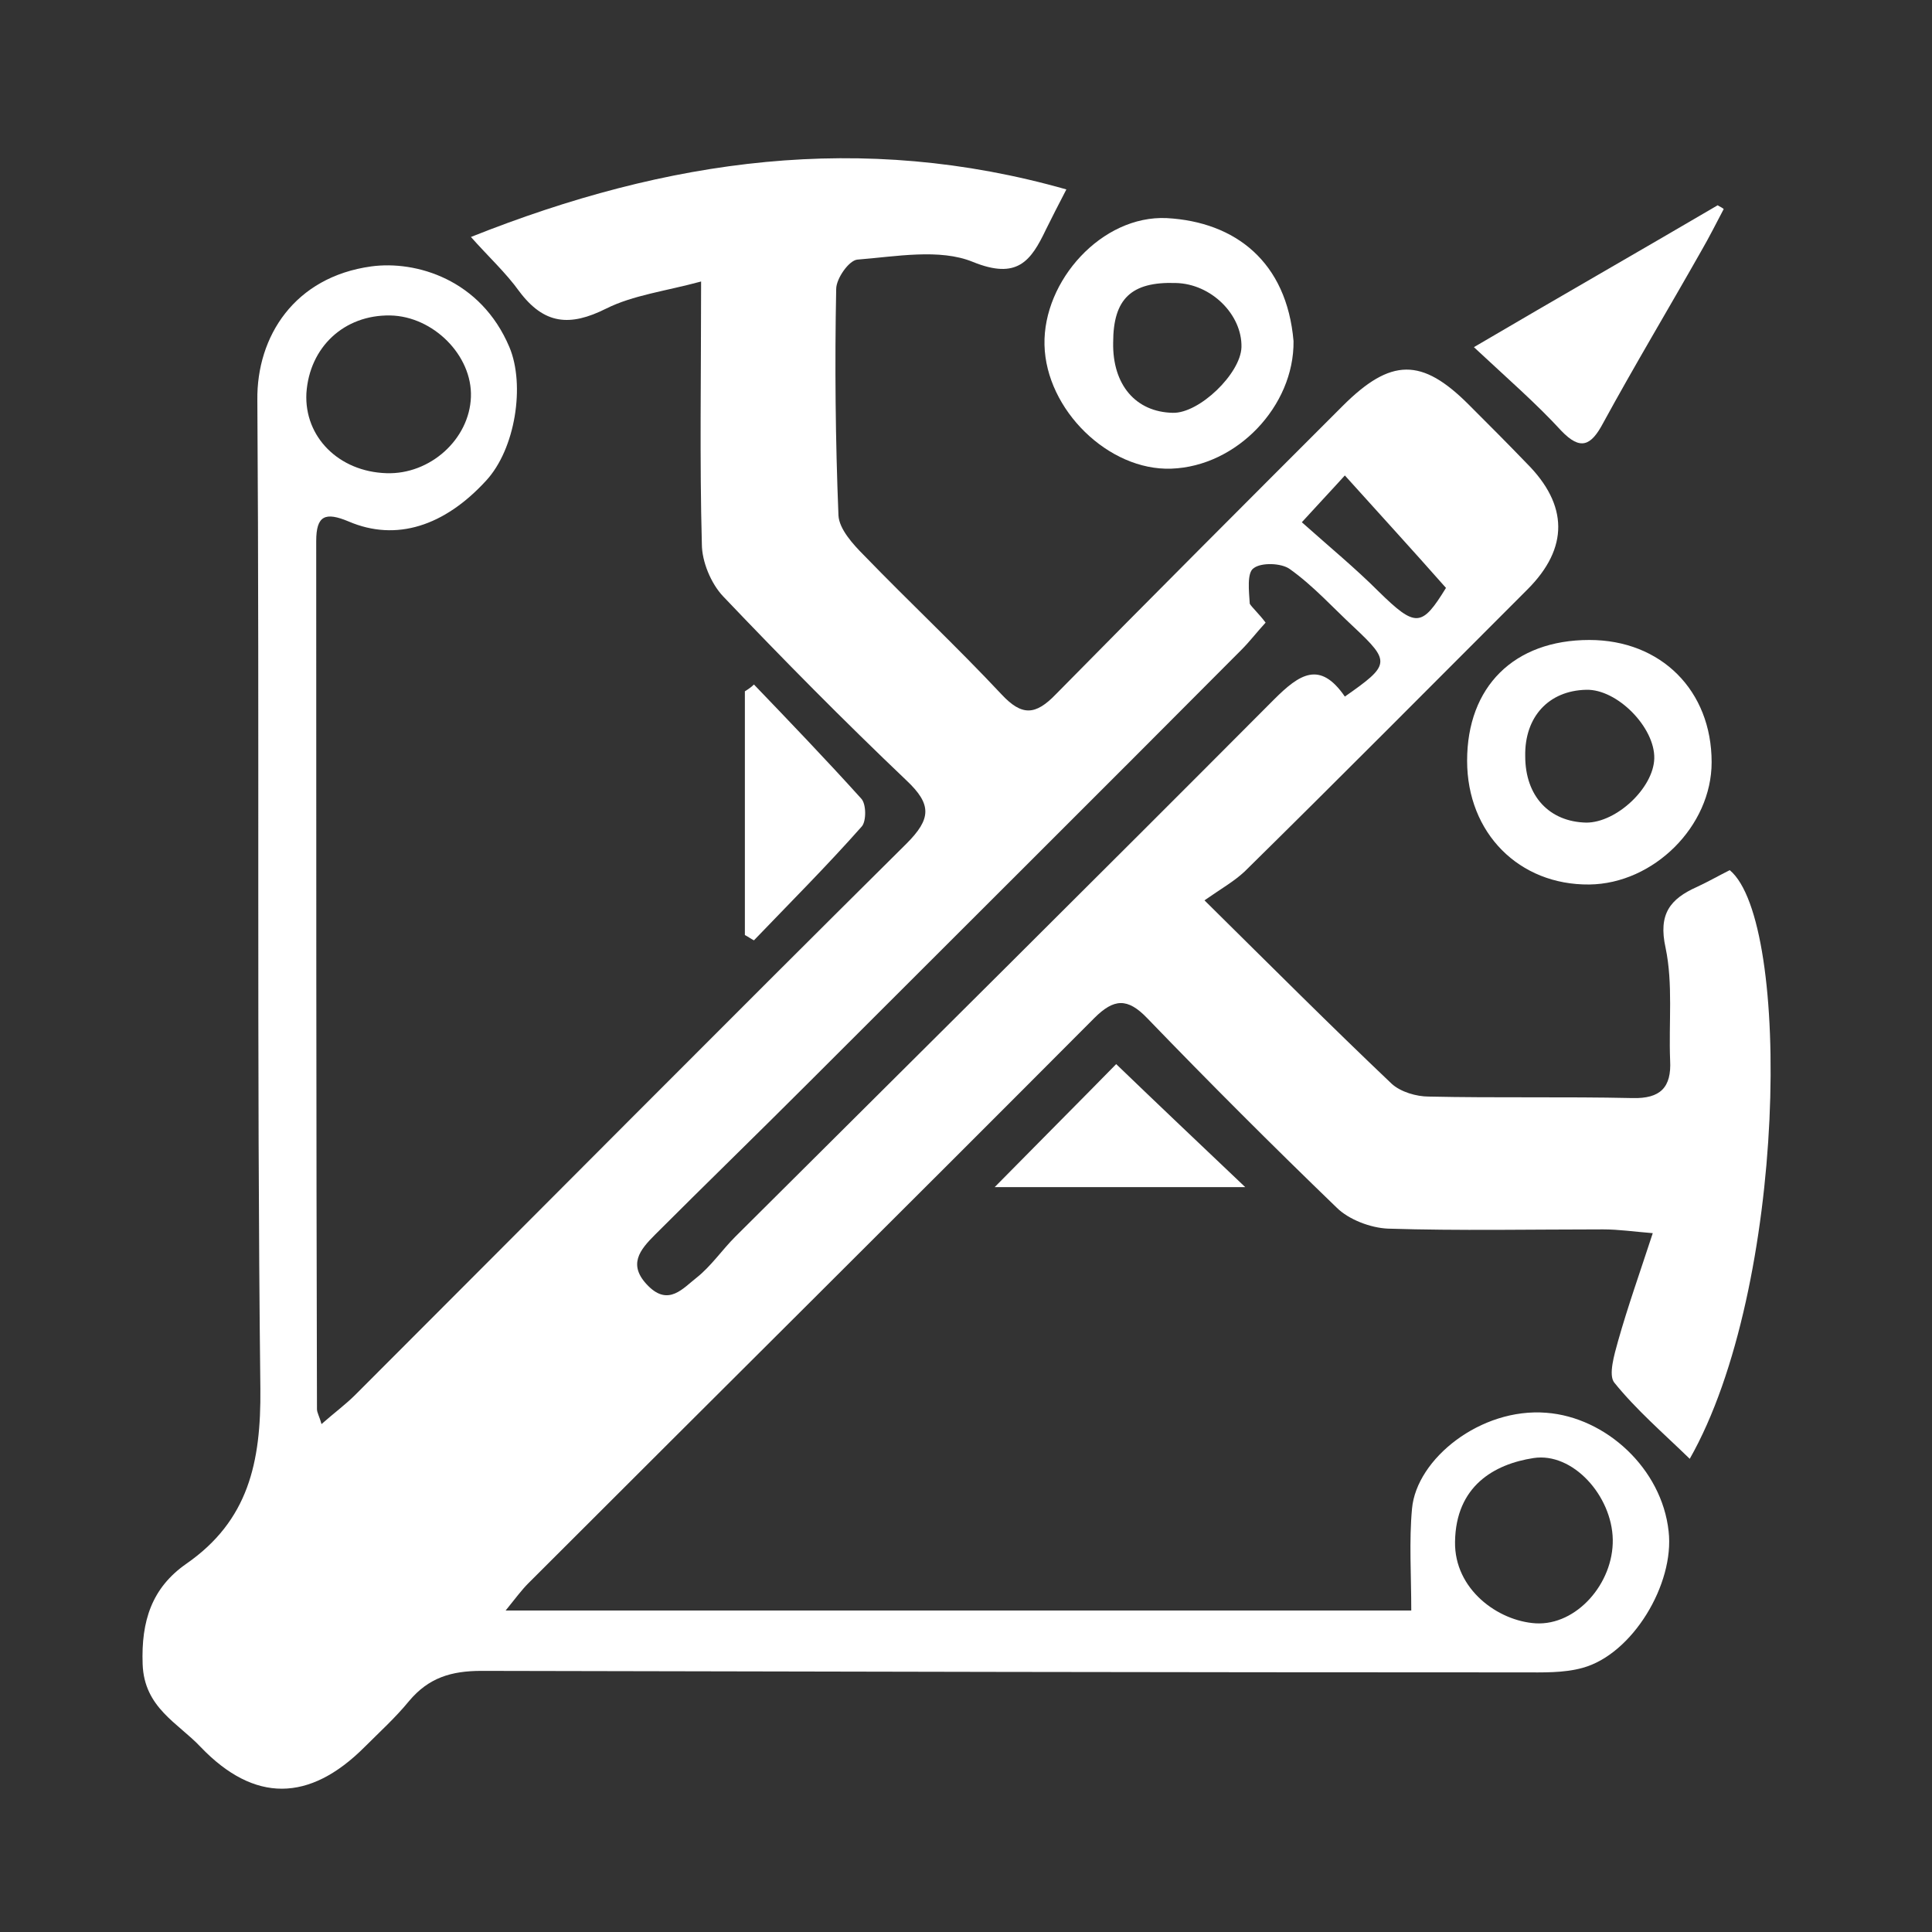 <?xml version="1.0" encoding="utf-8"?>
<!-- Generator: Adobe Illustrator 23.0.1, SVG Export Plug-In . SVG Version: 6.00 Build 0)  -->
<svg version="1.1" id="Layer_1" xmlns="http://www.w3.org/2000/svg" xmlns:xlink="http://www.w3.org/1999/xlink" x="0px" y="0px"
	 viewBox="0 0 256 256" style="enable-background:new 0 0 256 256;" xml:space="preserve">
<rect x="0" y="0" width="256" height="256" fill="#333333" stroke="none"/>
<style type="text/css">
	.st0{fill:#FFFFFF;}
</style>
<path class="st0" d="M159.6,119.3c9.1,9,16.8,16.7,24.8,24.3c1.2,1.1,3.3,1.7,4.9,1.7c9,0.2,18,0,27,0.2c3.7,0.1,5.2-1.4,5-5
	c-0.2-5,0.4-10.1-0.6-14.9c-1-4.5,0.6-6.5,4.2-8.1c1.5-0.7,2.9-1.5,4.3-2.2c8.2,6.8,7.6,55.3-5.3,78c-3.5-3.4-7.1-6.5-10-10.1
	c-0.8-1,0-3.7,0.5-5.5c1.3-4.6,2.9-9.1,4.6-14.3c-2.5-0.2-4.5-0.5-6.6-0.5c-9.5,0-19,0.2-28.5-0.1c-2.3-0.1-5.2-1.2-6.8-2.8
	c-8.5-8.2-16.9-16.6-25.1-25.1c-2.6-2.7-4.4-2.6-7,0c-24.9,25-50,49.9-75,74.9c-0.9,0.9-1.7,2-3,3.6c40.6,0,80.4,0,120,0
	c0-4.7-0.3-9.2,0.1-13.5c0.6-6.6,9.1-13.4,17.8-12.7c7.9,0.6,15.3,7.4,16.2,15.7c0.8,7-4.8,16.3-11.4,18.1c-2.5,0.7-5.3,0.6-7.9,0.6
	c-46,0-92-0.1-138-0.2c-4,0-7,0.9-9.6,4c-1.8,2.2-3.9,4.1-5.9,6.1c-7.3,7.3-14.6,7.4-21.7,0c-3-3.2-7.5-5.2-7.7-11
	c-0.2-5.7,1.2-10.1,5.8-13.3c8.2-5.7,9.9-13.4,9.8-23.2c-0.5-43.7-0.1-87.3-0.4-131c-0.1-8.4,4.9-16.3,15.1-17.7
	c5.9-0.8,14.5,1.7,18.3,10.7c2.1,5,0.8,13.5-3.1,17.7c-5.5,6-11.9,8.1-18.2,5.4c-3.1-1.3-4.3-0.8-4.3,2.6c0,38.3,0,76.7,0.1,115
	c0,0.5,0.3,0.9,0.6,2c1.7-1.5,3.2-2.6,4.5-3.9c24.3-24.3,48.6-48.8,73-73c3.3-3.3,3.4-5.2,0-8.4c-8.3-7.9-16.4-16.1-24.3-24.4
	c-1.6-1.7-2.8-4.6-2.8-6.9c-0.3-11.1-0.1-22.3-0.1-34.8c-4.8,1.3-9,1.8-12.6,3.6c-4.8,2.4-8.2,2.1-11.5-2.3
	c-1.8-2.5-4.1-4.6-6.4-7.2c26.1-10.4,51.8-14,78.9-6.3c-1.1,2.1-1.9,3.7-2.7,5.3c-2,4.2-3.8,6.7-9.7,4.3c-4.4-1.8-10.2-0.7-15.3-0.3
	c-1.1,0.1-2.8,2.5-2.8,3.9c-0.2,10-0.1,20,0.3,30c0.1,1.8,1.9,3.8,3.4,5.3c6,6.2,12.3,12.1,18.2,18.4c2.7,2.9,4.5,2.8,7.2,0
	c12.6-12.8,25.3-25.5,38-38.2c6.4-6.4,10.5-6.4,16.7-0.2c2.6,2.6,5.2,5.2,7.7,7.8c5.5,5.5,5.6,11.2,0.1,16.7
	c-12.5,12.5-24.9,25-37.5,37.4C163.5,116.8,161.9,117.7,159.6,119.3z M167.7,82.5c-1.2,1.3-2.1,2.5-3.2,3.6
	c-19.1,19.2-38.3,38.3-57.5,57.5c-6.7,6.7-13.5,13.3-20.2,20c-2,2-3.7,4-0.9,6.8c2.7,2.7,4.6,0.3,6.4-1.1c1.9-1.5,3.4-3.7,5.1-5.4
	c23.8-23.7,47.7-47.4,71.4-71.2c3.4-3.4,6.1-5.2,9.4-0.4c6-4.2,6.1-4.6,1.2-9.2c-2.8-2.6-5.4-5.5-8.5-7.7c-1.1-0.8-3.8-0.9-4.8-0.1
	c-0.9,0.6-0.6,3.1-0.5,4.7C165.9,80.5,166.8,81.3,167.7,82.5z M213.7,204c-0.1-5.8-5.3-11.6-10.5-10.8c-5.2,0.8-10.3,3.7-10.4,11.1
	c-0.1,6.3,5.7,10.5,10.7,10.8C208.9,215.4,213.8,209.8,213.7,204z M51.2,62.7c5.8,0.2,11-4.5,11.2-10.1c0.2-5.5-5-10.7-10.7-10.8
	C45.6,41.7,41,46,40.6,52.1C40.3,57.9,44.9,62.5,51.2,62.7z M172.5,69.2c3.7,3.3,7.1,6.1,10.2,9.2c4.9,4.8,5.7,4.7,8.9-0.5
	c-4.5-5.1-8.9-9.9-13.4-14.9C176.3,65.1,174.5,67,172.5,69.2z"/>
<path class="st0" d="M171.4,45.2c0.1,8.6-7.5,16.6-16.2,16.9c-8.3,0.3-16.6-7.8-16.8-16.4c-0.2-8.5,7.6-17.2,16.2-16.8
	C163.7,29.4,170.5,34.7,171.4,45.2z M147.5,45.4c-0.1,5.6,3,9.2,7.9,9.3c3.5,0.1,9-5.2,9.1-8.7c0.1-4.3-4-8.4-8.7-8.5
	C149.9,37.3,147.5,39.6,147.5,45.4z"/>
<path class="st0" d="M210.6,84.8c9.5,0,16.2,6.7,16.2,16.2c0,8.5-7.7,16.1-16.2,16.2c-9.3,0.1-16.2-6.8-16.2-16.4
	C194.4,91,200.6,84.8,210.6,84.8z M202.1,100.2c0,5.3,3.2,8.7,8.1,8.8c4,0,8.9-4.6,9-8.5c0.1-4.1-4.9-9.2-9-9.1
	C205.2,91.5,202,95,202.1,100.2z"/>
<path class="st0" d="M195.3,46c11.4-6.7,21.9-12.7,32.3-18.8c0.3,0.2,0.6,0.3,0.8,0.5c-1,1.9-1.9,3.7-3,5.6
	c-4.3,7.6-8.8,15.1-13,22.8c-1.6,3-3,3.6-5.5,1C203.6,53.5,199.8,50.2,195.3,46z"/>
<path class="st0" d="M99.9,90.7c4.8,5,9.6,10,14.2,15.1c0.7,0.7,0.7,3,0.1,3.7c-4.6,5.2-9.5,10.1-14.3,15.1
	c-0.4-0.2-0.8-0.5-1.2-0.7c0-10.8,0-21.6,0-32.3C99.2,91.3,99.6,91,99.9,90.7z"/>
<path class="st0" d="M131.8,157.3c6.2-6.3,11.5-11.6,16.1-16.3c5.5,5.3,11.1,10.6,17.1,16.3C153.9,157.3,143.3,157.3,131.8,157.3z"
	/>
</svg>
